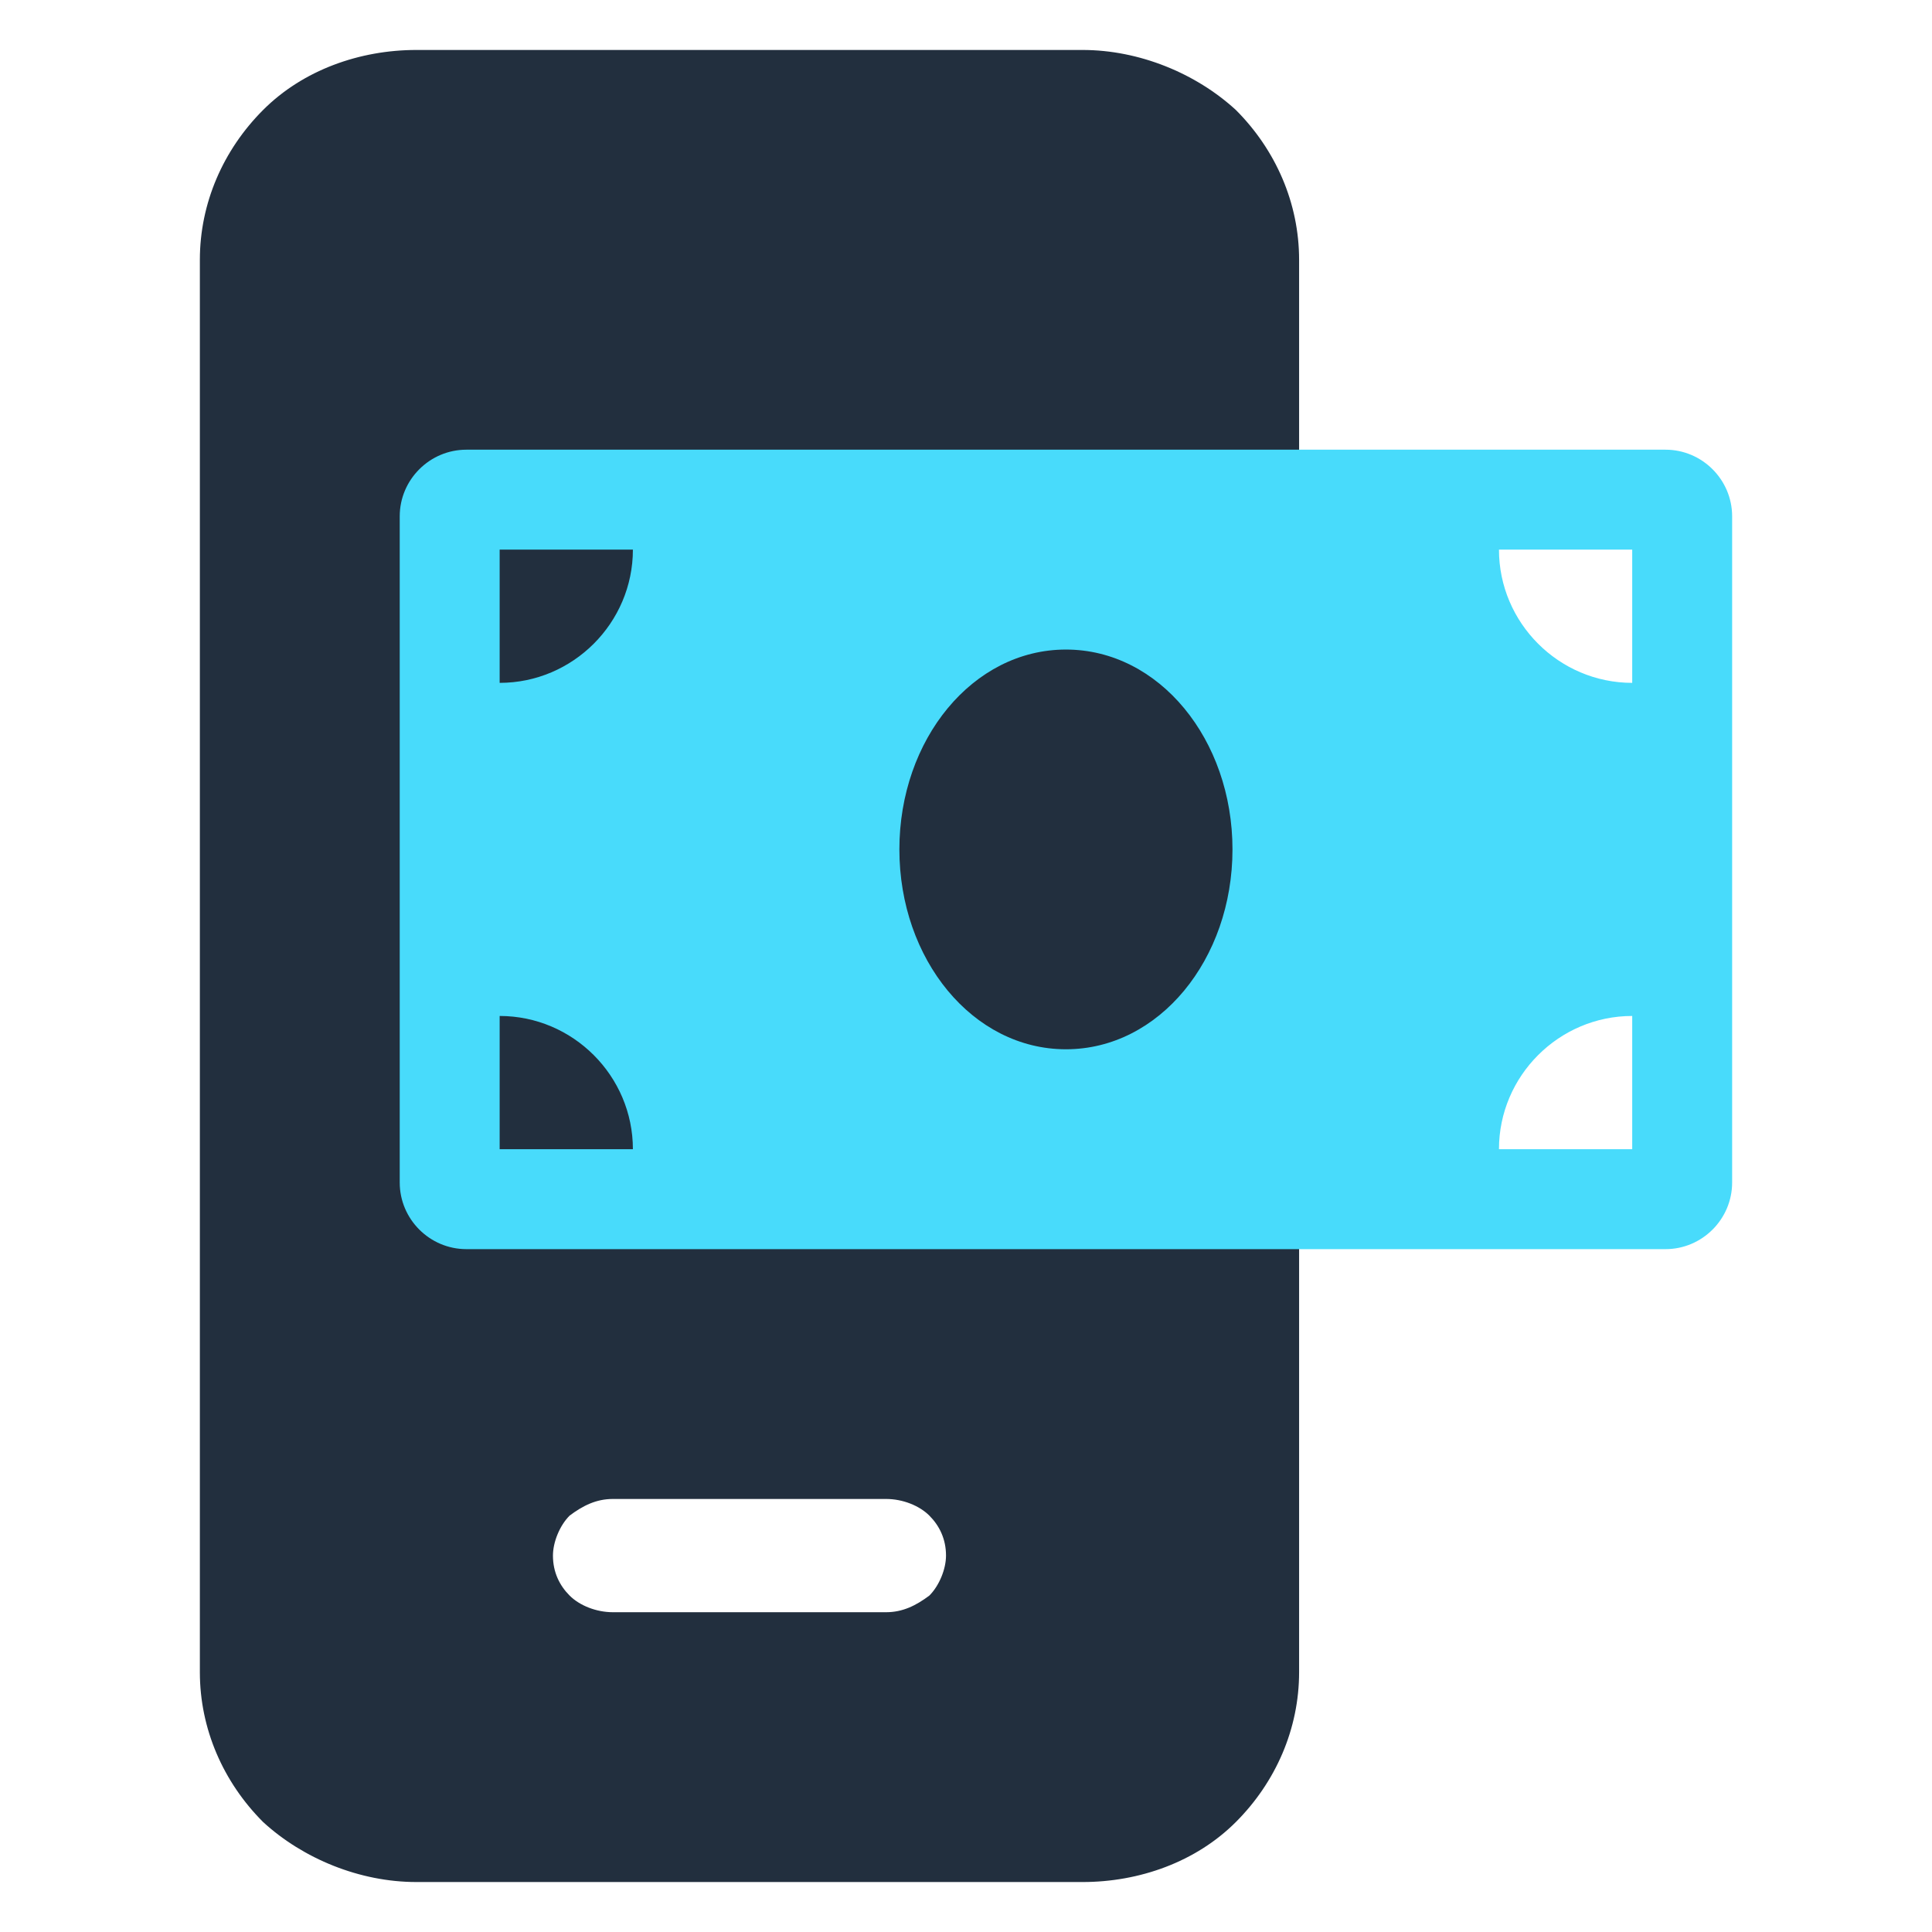 <?xml version="1.0" encoding="utf-8"?>
<!-- Generator: Adobe Illustrator 28.0.0, SVG Export Plug-In . SVG Version: 6.00 Build 0)  -->
<svg version="1.1" id="Layer_1" xmlns="http://www.w3.org/2000/svg" xmlns:xlink="http://www.w3.org/1999/xlink" x="0px" y="0px"
	 viewBox="0 0 58 58" style="enable-background:new 0 0 58 58;" xml:space="preserve">
<style type="text/css">
	.st0{fill:#222F3E;}
	.st1{fill:#48DBFB;}
</style>
<path class="st0" d="M6,7.8c0-1.7,0.7-3.3,1.9-4.5c1.2-1.2,2.9-1.8,4.6-1.8h20c1.7,0,3.4,0.7,4.6,1.8C38.3,4.5,39,6.1,39,7.8v42.4
	c0,1.7-0.7,3.3-1.9,4.5c-1.2,1.2-2.9,1.8-4.6,1.8h-20c-1.7,0-3.4-0.7-4.6-1.8C6.7,53.5,6,51.9,6,50.2V7.8z M18.4,45
	c-0.5,0-0.9,0.2-1.3,0.5c-0.3,0.3-0.5,0.8-0.5,1.2c0,0.5,0.2,0.9,0.5,1.2c0.3,0.3,0.8,0.5,1.3,0.5h8.2c0.5,0,0.9-0.2,1.3-0.5
	c0.3-0.3,0.5-0.8,0.5-1.2c0-0.5-0.2-0.9-0.5-1.2c-0.3-0.3-0.8-0.5-1.3-0.5H18.4z"/>
<path class="st1" d="M50,13.5H14c-1.1,0-2,0.9-2,2v20c0,1.1,0.9,2,2,2h36c1.1,0,2-0.9,2-2v-20C52,14.4,51.1,13.5,50,13.5z M15,34.5
	v-4c2.2,0,4,1.8,4,4H15z M15,20.5v-4h4C19,18.7,17.2,20.5,15,20.5z M32,31.5c-2.8,0-5-2.7-5-6c0-3.3,2.2-6,5-6s5,2.7,5,6
	C37,28.8,34.8,31.5,32,31.5z M49,34.5h-4c0-2.2,1.8-4,4-4V34.5z M49,20.5c-2.2,0-4-1.8-4-4h4V20.5z"/>
</svg>
